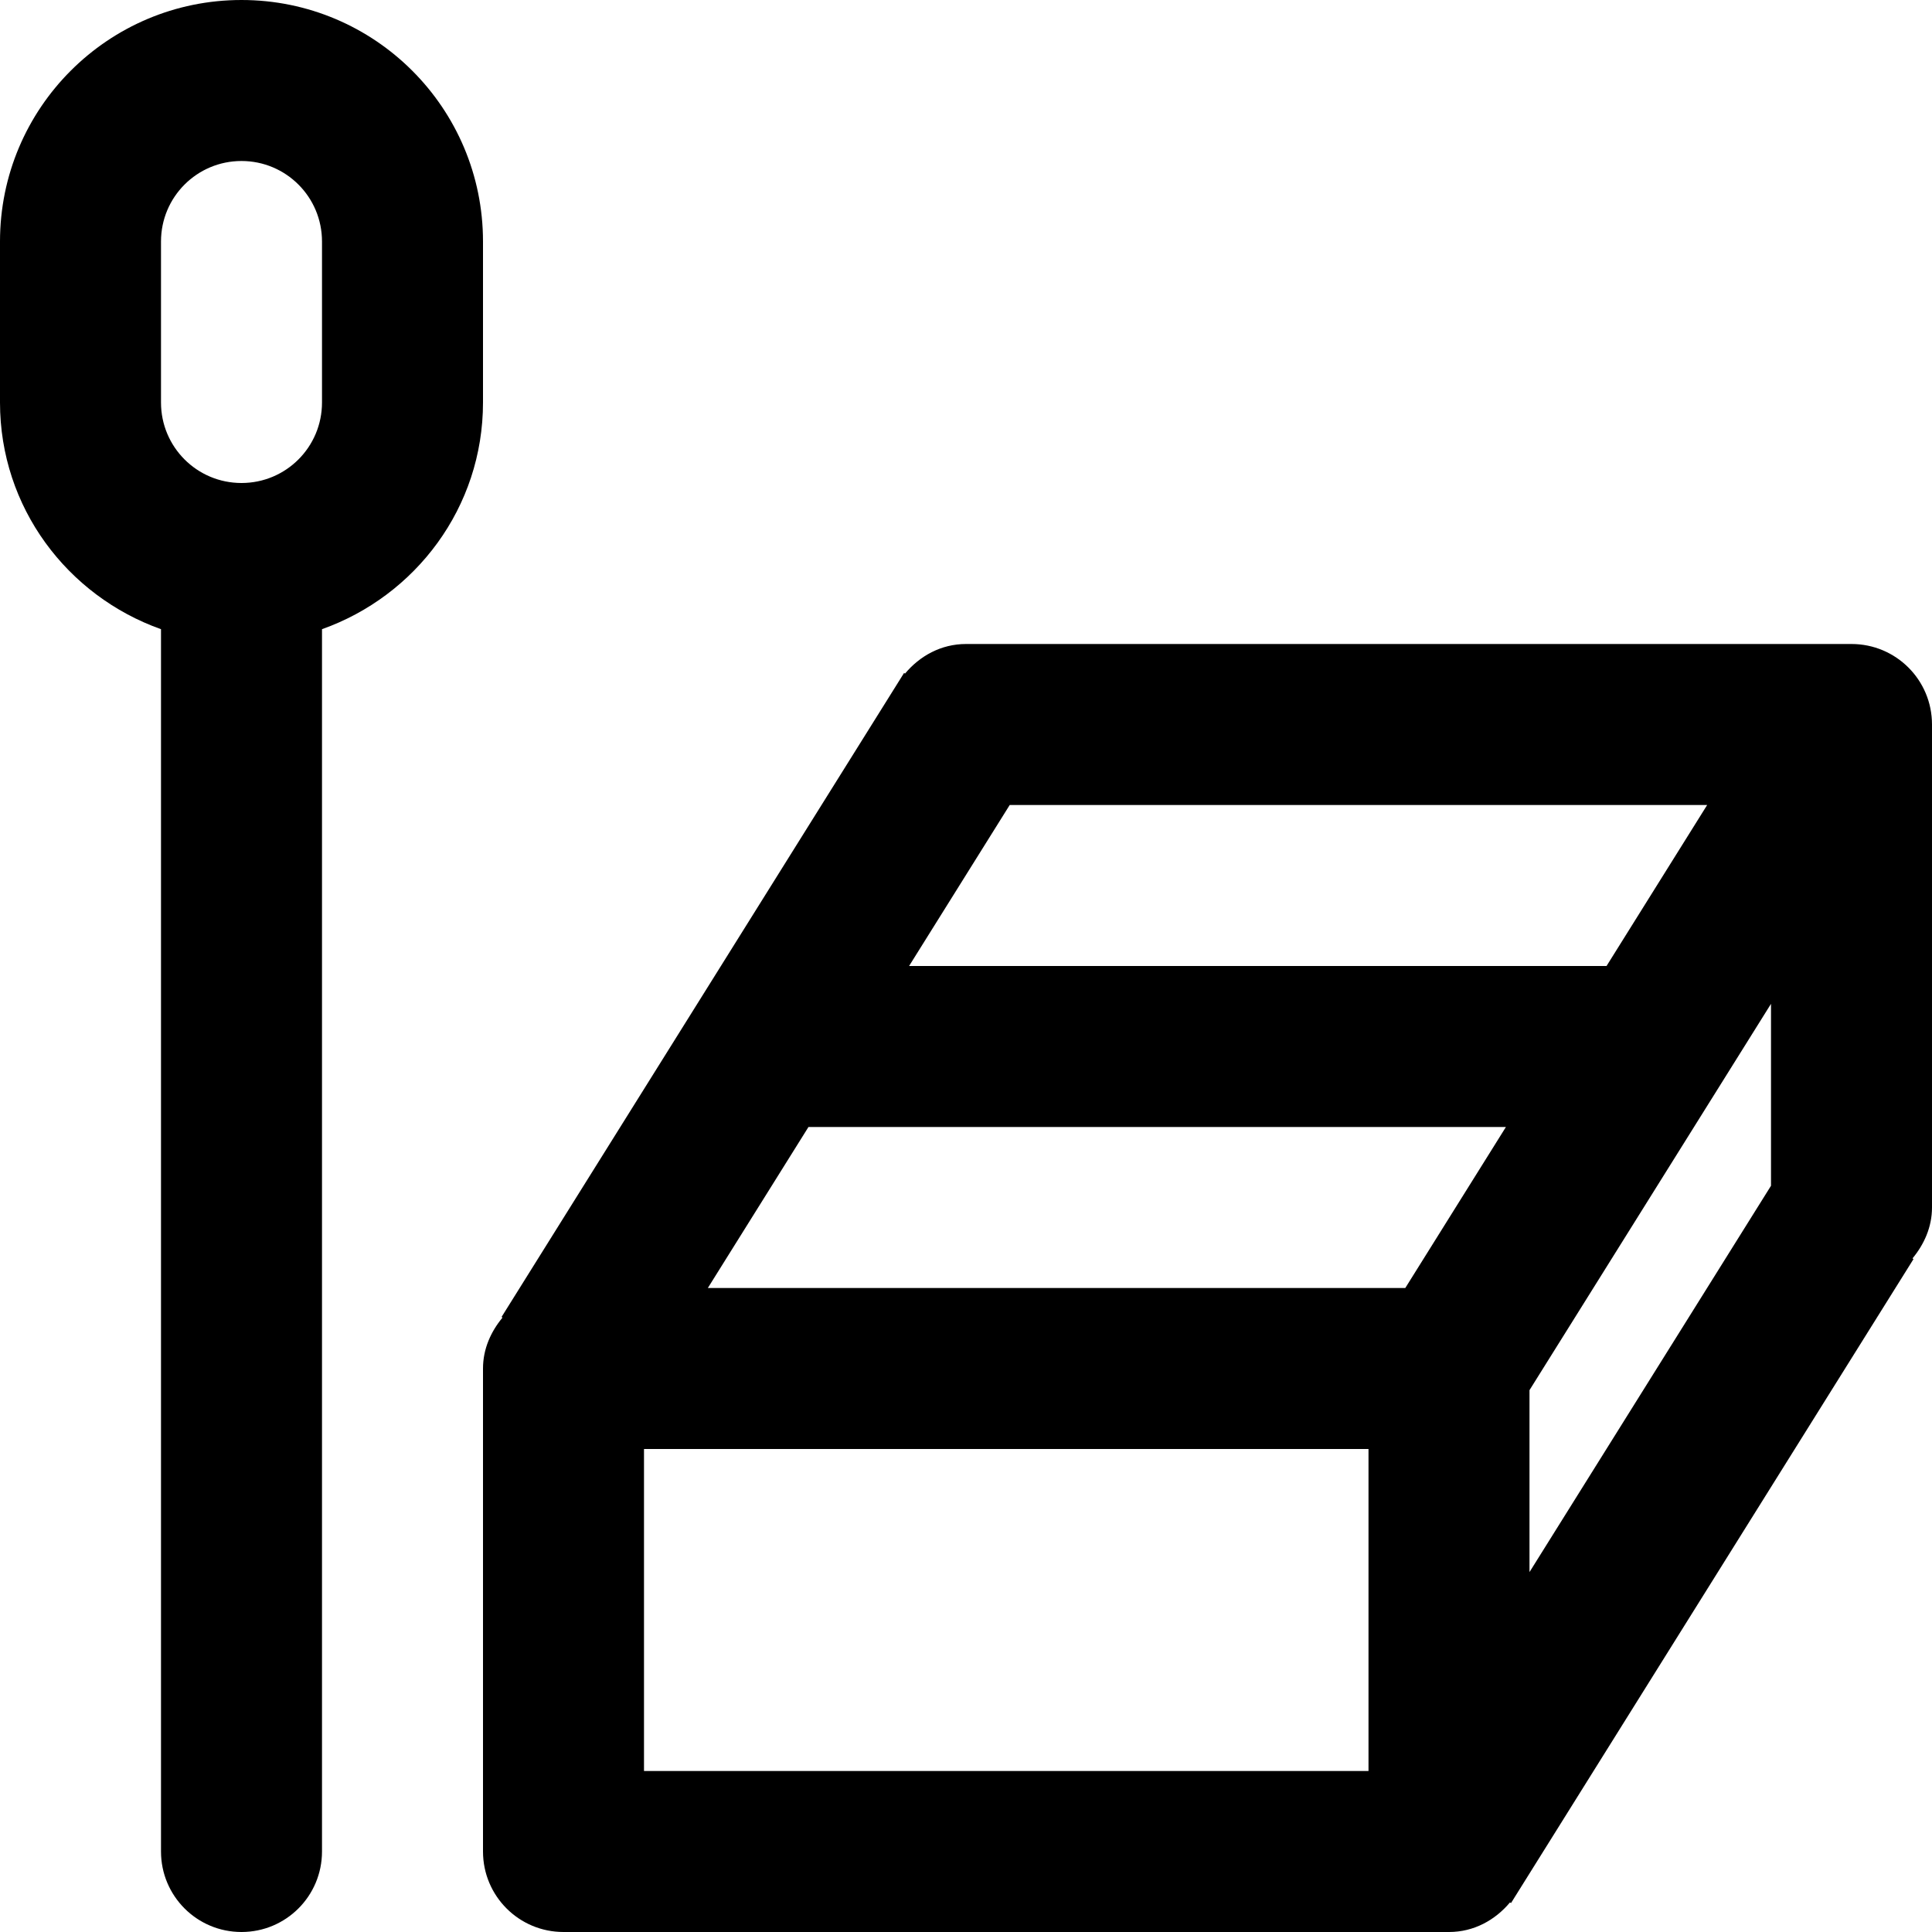 <svg viewBox="0 0 24 24" fill="currentColor"><path d="M6 3c0-1.657-1.343-3-3-3S0 1.343 0 3v2c0 1.305.838 2.403 2 2.816V23c0 .553.447 1 1 1s1-.447 1-1V7.816C5.162 7.403 6 6.305 6 5V3zM4 5c0 .553-.447 1-1 1s-1-.447-1-1V3c0-.553.447-1 1-1s1 .447 1 1v2zm20 4c0-.553-.447-1-1-1H12c-.309 0-.574.148-.758.368l-.011-.009-5 8 .011.009C6.098 16.542 6 16.757 6 17v6c0 .553.447 1 1 1h11c.309 0 .574-.148.758-.368l.012.009 5-8-.012-.009c.144-.174.242-.389.242-.632V9zm-7 13H8v-4h9v4zm.457-6H8.793l1.25-2h8.664l-1.25 2zm-6.164-4l1.25-2h8.664l-1.25 2h-8.664zM22 14.73l-3 4.799v-2.26l3-4.799v2.26z"/></svg>